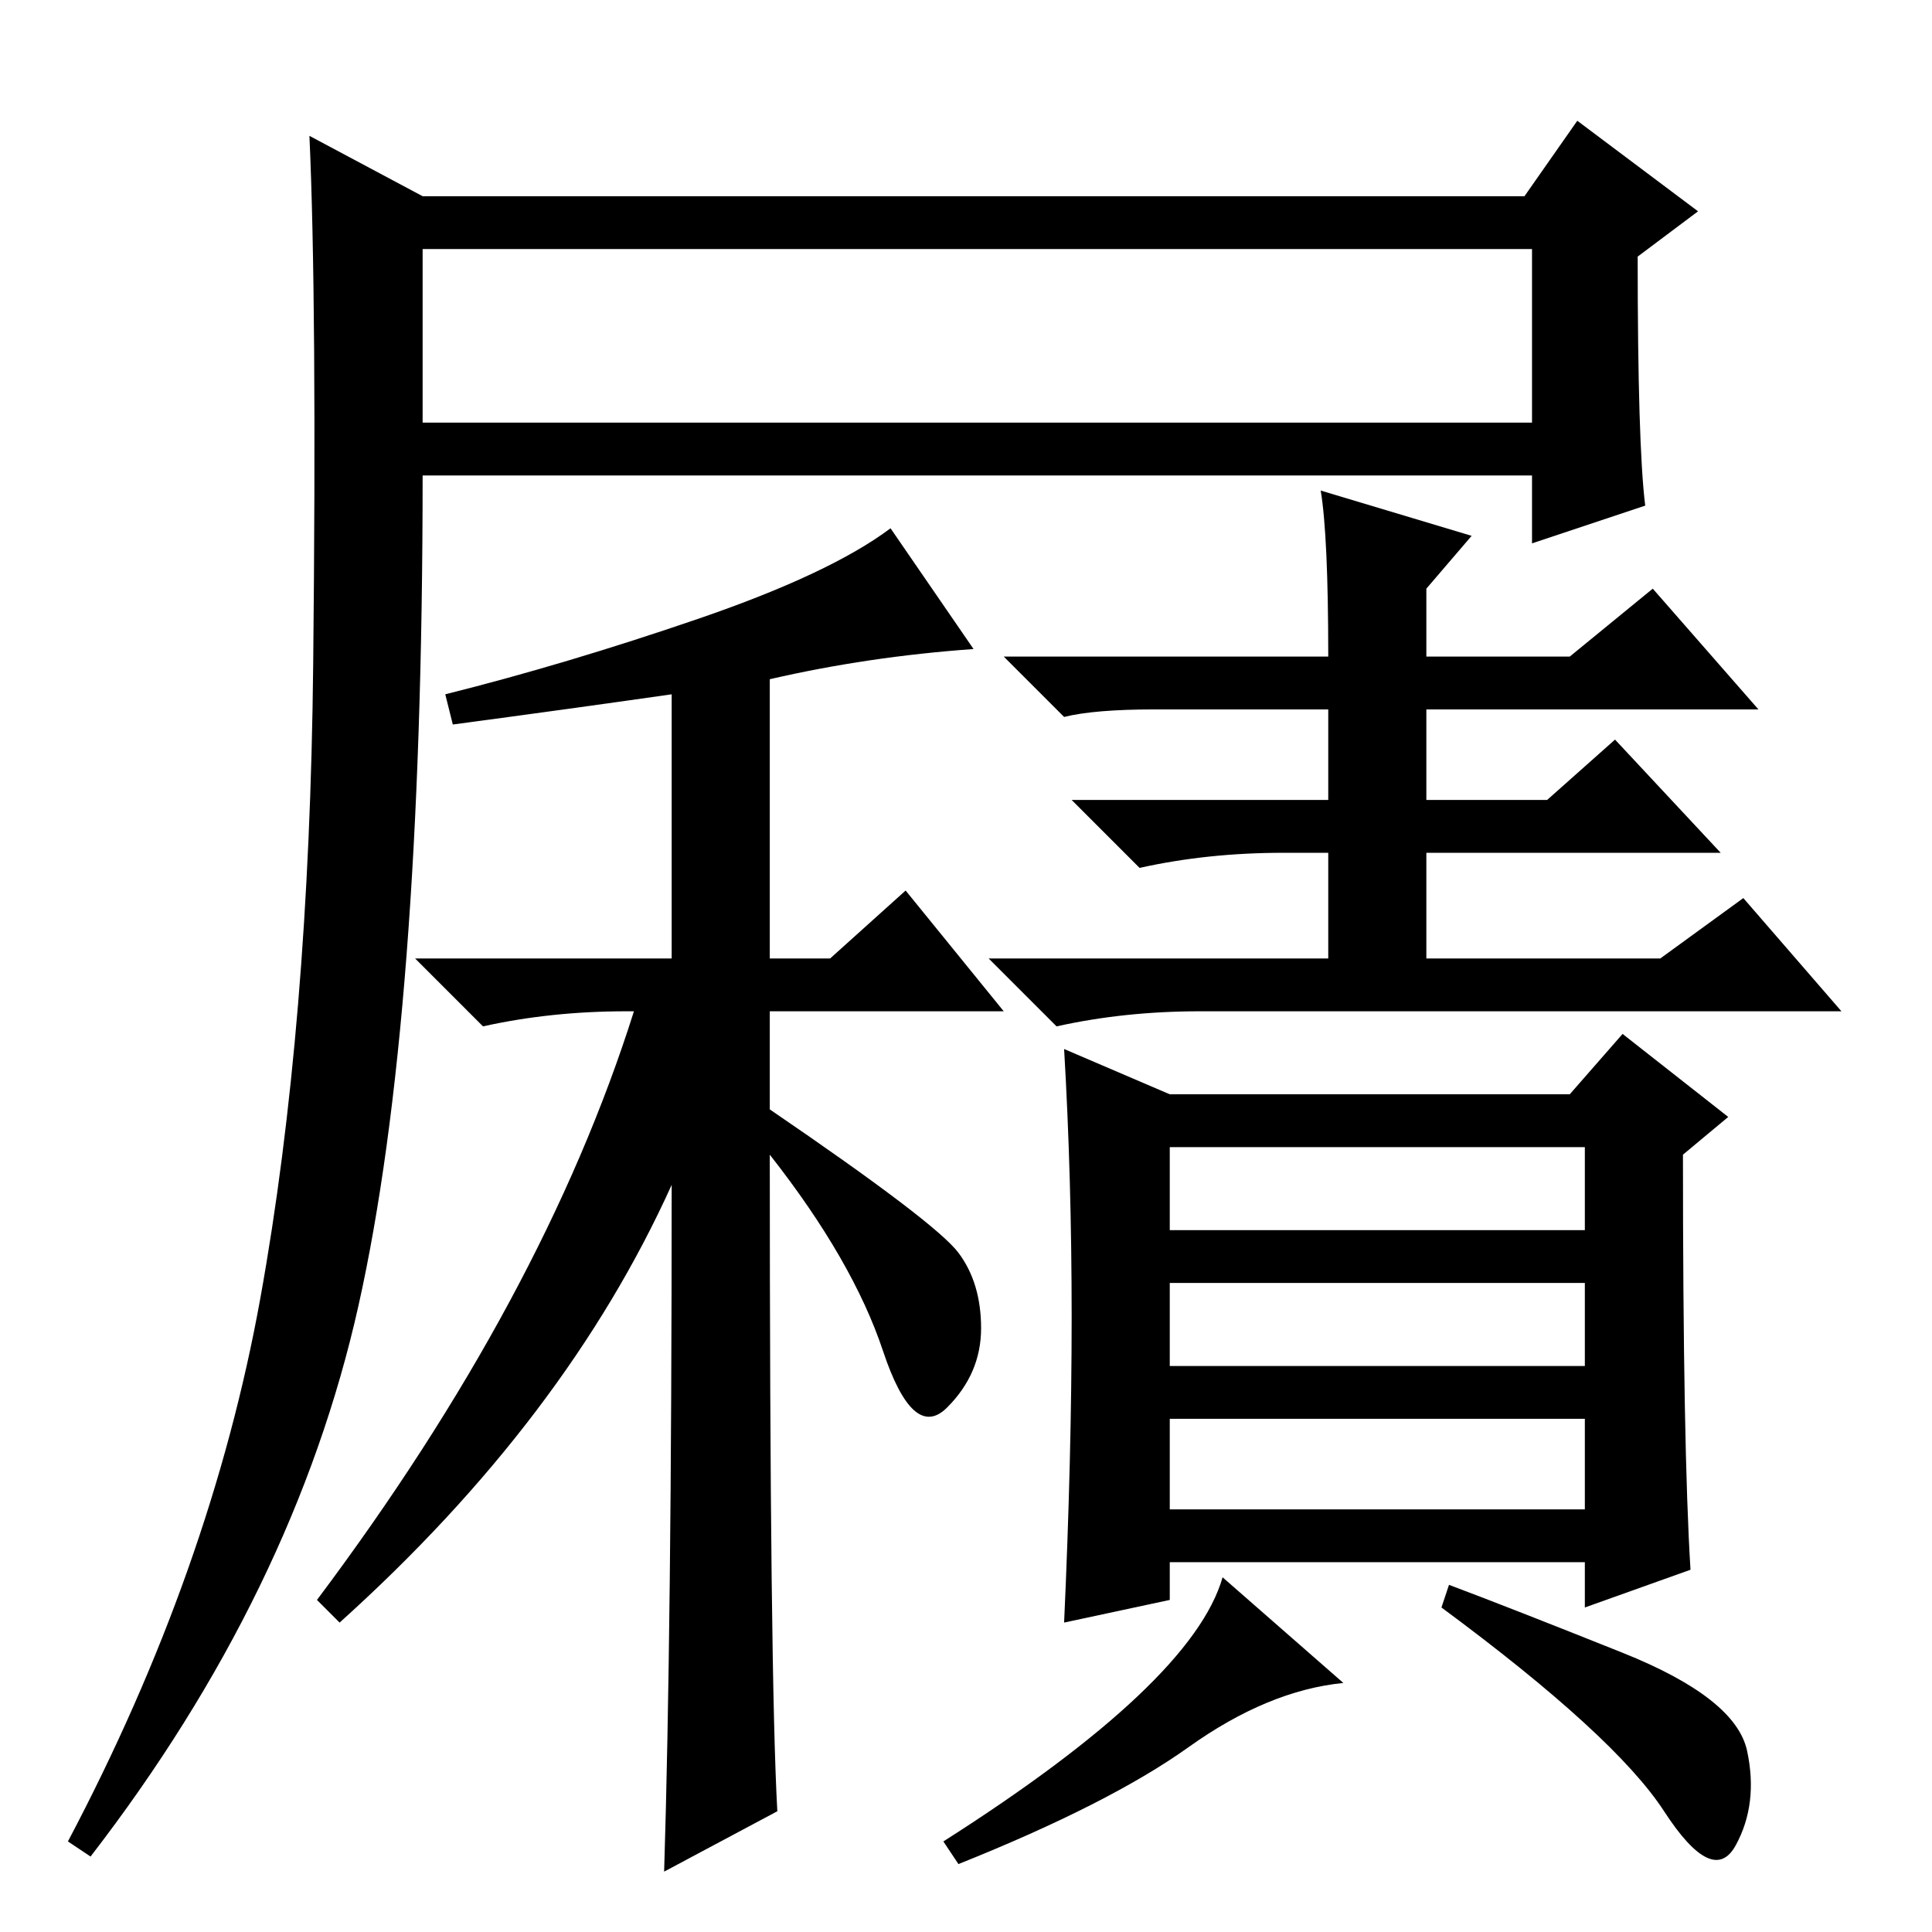 <?xml version="1.0" standalone="no"?>
<!DOCTYPE svg PUBLIC "-//W3C//DTD SVG 1.1//EN" "http://www.w3.org/Graphics/SVG/1.1/DTD/svg11.dtd" >
<svg xmlns="http://www.w3.org/2000/svg" xmlns:xlink="http://www.w3.org/1999/xlink" version="1.1" viewBox="0 -36 256 256">
  <g transform="matrix(1 0 0 -1 0 220)">
   <path fill="currentColor"
d="M56 230h146l7 10l16 -12l-8 -6q0 -25 1 -33l-15 -5v9h-147q0 -72 -8.5 -110t-35.5 -73l-3 2q19 36 25.5 72t7 84t-0.5 70zM56 200h147v23h-147v-23zM102 166v-37h8l10 9l13 -16h-31v-13q22 -15 25 -19t3 -10t-4.5 -10.5t-8.5 7.5t-15 26q0 -69 1 -87l-15 -8q1 32 1 91
q-14 -31 -44 -58l-3 3q30 40 42 78h-1q-10 0 -19 -2l-9 9h34v35q-14 -2 -29 -4l-1 4q16 4 33.5 10t25.5 12l11 -16q-14 -1 -27 -4zM224 48l-14 -5v6h-55v-5l-14 -3q1 22 1 40.5t-1 35.5l14 -6h53l7 8l14 -11l-6 -5q0 -39 1 -55zM210 104h-55v-11h55v11zM210 86h-55v-11h55
v11zM210 68h-55v-12h55v12zM215 37q15 -6 16.5 -13t-1.5 -12.5t-9.5 4.5t-29.5 27l1 3q8 -3 23 -9zM157.5 24.5q-10.5 -7.5 -30.5 -15.5l-2 3q33 21 37 35l16 -14q-10 -1 -20.5 -8.5zM175 191l20 -6l-6 -7v-9h19l11 9l14 -16h-44v-12h16l9 8l14 -15h-39v-14h31l11 8l13 -15
h-85q-10 0 -19 -2l-9 9h45v14h-6q-10 0 -19 -2l-9 9h34v12h-23q-8 0 -12 -1l-8 8h43q0 16 -1 22z" />
  </g>

</svg>
